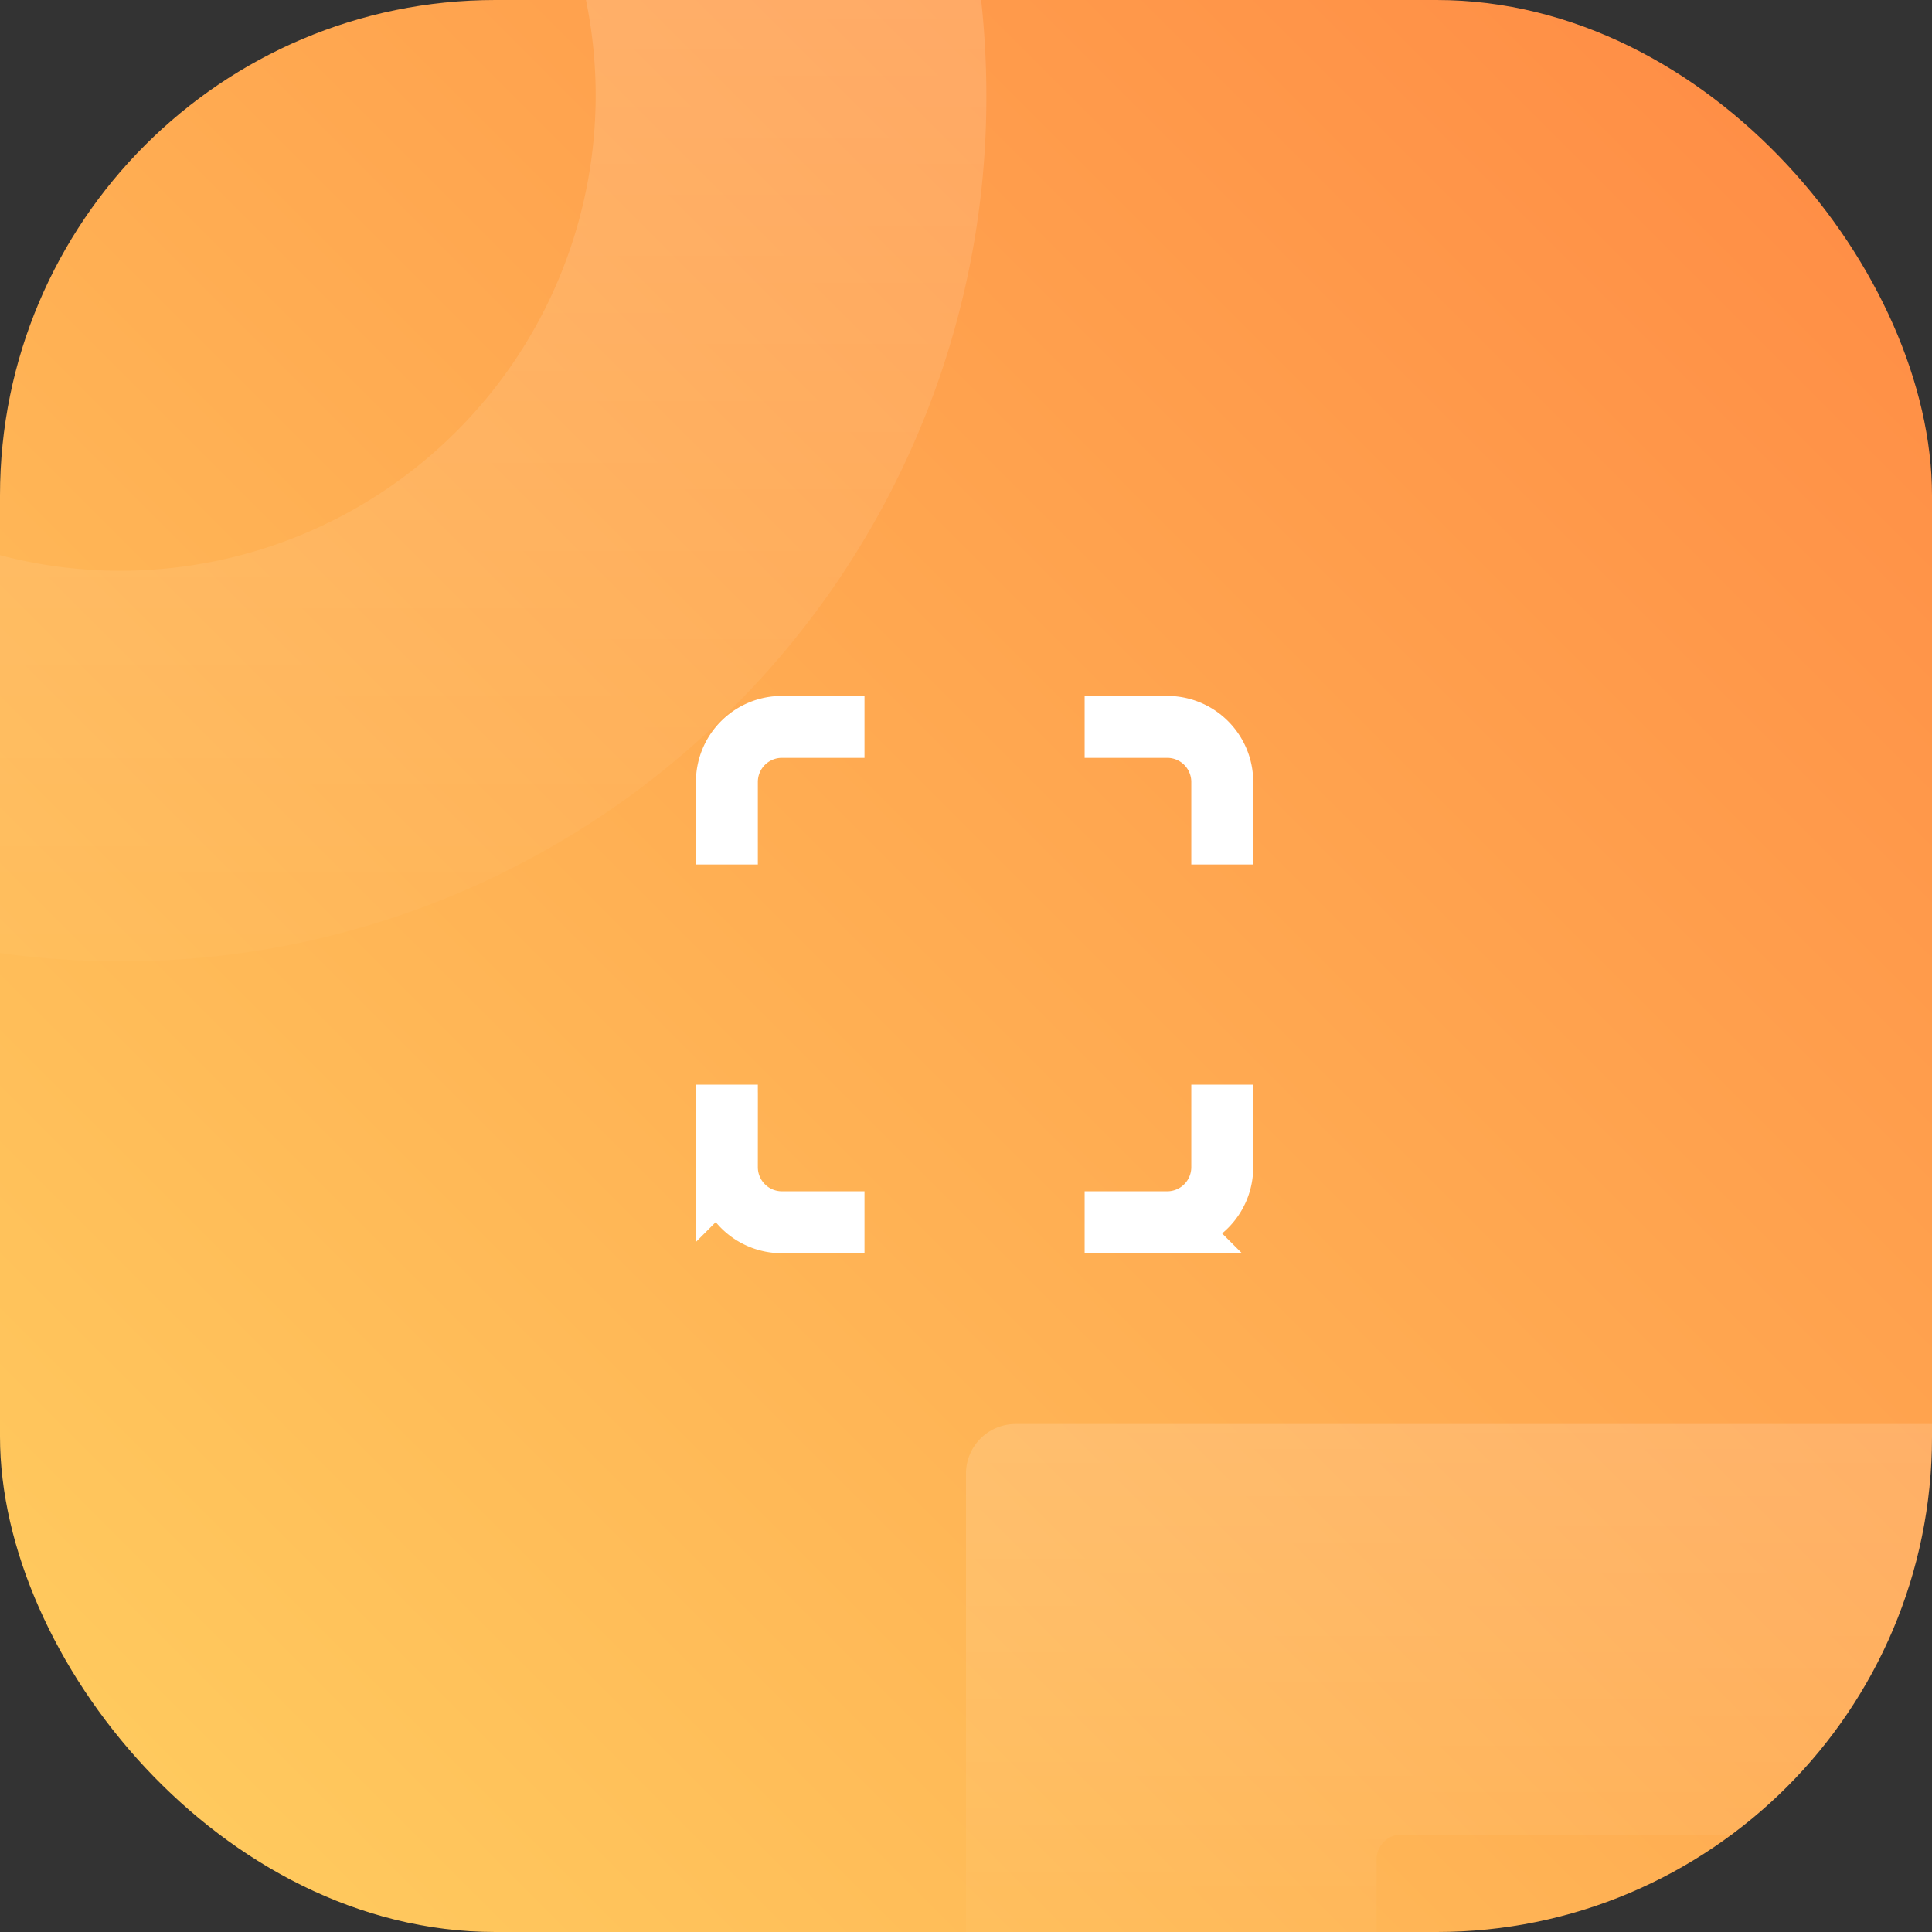 <svg xmlns="http://www.w3.org/2000/svg" xmlns:xlink="http://www.w3.org/1999/xlink" width="78" height="78" viewBox="0 0 78 78"><rect x="0" y="0" width="78" height="78" fill="#333333" stroke="none"/><defs><linearGradient id="a" y1="1" x2="1" gradientUnits="objectBoundingBox"><stop offset="0" stop-color="#ffcf60"/><stop offset="1" stop-color="#ff8944"/></linearGradient><linearGradient id="b" x1="0.5" x2="0.5" y2="1" gradientUnits="objectBoundingBox"><stop offset="0" stop-color="#fff"/><stop offset="1" stop-color="#fff" stop-opacity="0.149"/></linearGradient></defs><rect width="78" height="78" rx="20" fill="url(#a)"/><g transform="translate(0 0)" opacity="0.15"><path d="M2577-59.366V-77.873a2,2,0,0,1,2-2h37v.507a19.973,19.973,0,0,1-8.09,16.069h-13.334a1,1,0,0,0-1,1v2.931Z" transform="translate(-2538 137.365)" fill="url(#b)"/><path d="M2568.072-67.807V-83.872a19.135,19.135,0,0,0,4.875.628,19.2,19.2,0,0,0,19.174-19.174,19.183,19.183,0,0,0-.392-3.868h15.955a35.506,35.506,0,0,1,.21,3.868,34.722,34.722,0,0,1-2.746,13.6,34.84,34.84,0,0,1-7.49,11.109,34.838,34.838,0,0,1-11.109,7.49,34.721,34.721,0,0,1-13.6,2.746A35.358,35.358,0,0,1,2568.072-67.807Z" transform="translate(-2568.072 106.286)" fill="url(#b)"/></g><g transform="translate(29.346 29.346)"><path d="M8.556,3H5.222A2.222,2.222,0,0,0,3,5.222V8.556m20,0V5.222A2.222,2.222,0,0,0,20.778,3H17.444m0,20h3.333A2.222,2.222,0,0,0,23,20.778V17.444m-20,0v3.333A2.222,2.222,0,0,0,5.222,23H8.556" transform="translate(-3 -3)" fill="none" stroke="#fff" stroke-width="2.5"/></g></svg>